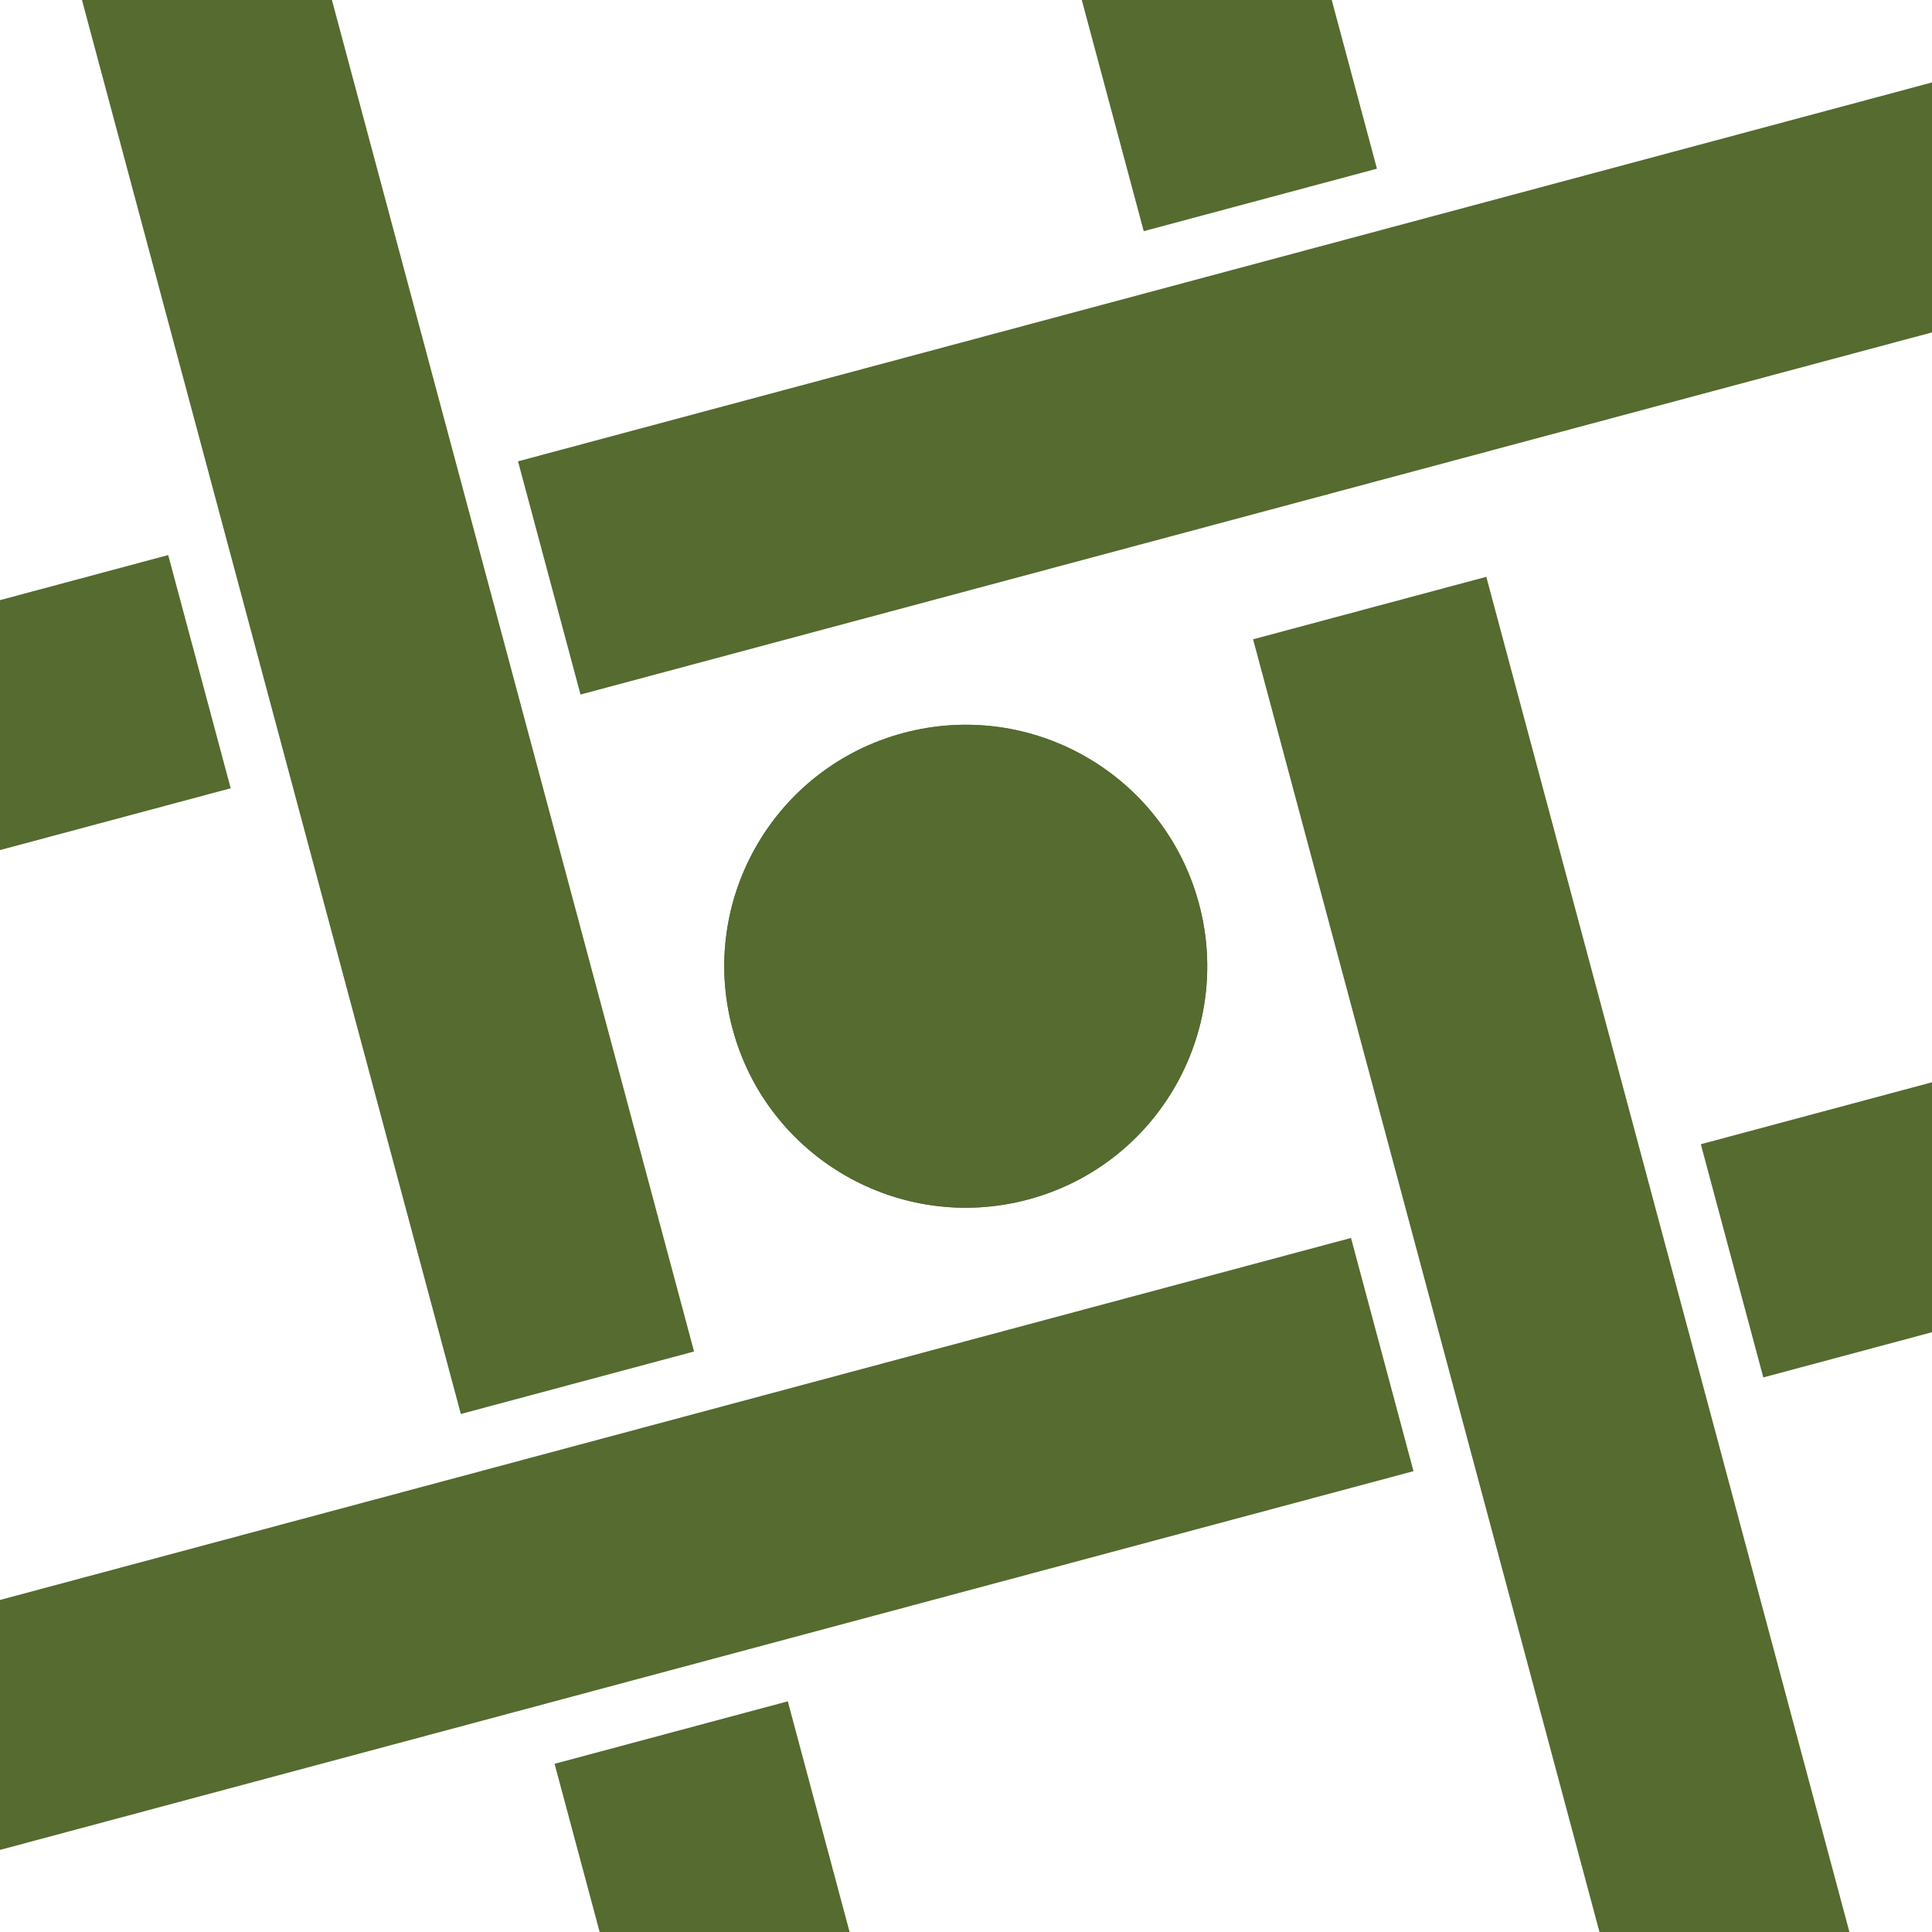 <?xml version="1.0" encoding="UTF-8" standalone="no"?>
<!-- Created with Inkscape (http://www.inkscape.org/) -->

<svg
   xmlns:dc="http://purl.org/dc/elements/1.1/"
   xmlns:cc="http://creativecommons.org/ns#"
   xmlns:rdf="http://www.w3.org/1999/02/22-rdf-syntax-ns#"
   xmlns:svg="http://www.w3.org/2000/svg"
   xmlns="http://www.w3.org/2000/svg"
   xmlns:sodipodi="http://sodipodi.sourceforge.net/DTD/sodipodi-0.dtd"
   xmlns:inkscape="http://www.inkscape.org/namespaces/inkscape"
   width="1240"
   height="1240"
   viewBox="0 0 328.083 328.083"
   version="1.1"
   id="svg8"
   sodipodi:docname="Grid.svg"
   inkscape:version="0.92.3 (2405546, 2018-03-11)">
  <defs
     id="defs2" />
  <sodipodi:namedview
     id="base"
     pagecolor="#ffffff"
     bordercolor="#666666"
     borderopacity="1.0"
     inkscape:pageopacity="0.0"
     inkscape:pageshadow="2"
     inkscape:zoom="0.7"
     inkscape:cx="357.21593"
     inkscape:cy="605.47178"
     inkscape:document-units="mm"
     inkscape:current-layer="layer1"
     showgrid="false"
     units="px"
     inkscape:pagecheckerboard="false"
     showguides="true"
     inkscape:window-width="2400"
     inkscape:window-height="1321"
     inkscape:window-x="3191"
     inkscape:window-y="2"
     inkscape:window-maximized="1">
    <inkscape:grid
       type="xygrid"
       id="grid815" />
    <sodipodi:guide
       position="0,164"
       orientation="0,1"
       id="guide4520"
       inkscape:locked="false"
       inkscape:label=""
       inkscape:color="rgb(0,0,255)" />
    <sodipodi:guide
       position="246,0"
       orientation="1,0"
       id="guide4522"
       inkscape:locked="false"
       inkscape:label=""
       inkscape:color="rgb(0,0,255)" />
    <sodipodi:guide
       position="0,246"
       orientation="0,1"
       id="guide4524"
       inkscape:locked="false"
       inkscape:label=""
       inkscape:color="rgb(0,0,255)" />
    <sodipodi:guide
       position="164,0"
       orientation="1,0"
       id="guide4526"
       inkscape:locked="false"
       inkscape:label=""
       inkscape:color="rgb(0,0,255)" />
    <sodipodi:guide
       position="0,82"
       orientation="0,1"
       id="guide4528"
       inkscape:locked="false"
       inkscape:label=""
       inkscape:color="rgb(0,0,255)" />
    <sodipodi:guide
       position="205,0"
       orientation="1,0"
       id="guide4530"
       inkscape:locked="false"
       inkscape:label=""
       inkscape:color="rgb(0,0,255)" />
    <sodipodi:guide
       position="0,205"
       orientation="0,1"
       id="guide4532"
       inkscape:locked="false"
       inkscape:label=""
       inkscape:color="rgb(0,0,255)" />
    <sodipodi:guide
       position="82,0"
       orientation="1,0"
       id="guide4534"
       inkscape:locked="false"
       inkscape:label=""
       inkscape:color="rgb(0,0,255)" />
    <sodipodi:guide
       position="0,123"
       orientation="0,1"
       id="guide4536"
       inkscape:locked="false"
       inkscape:label=""
       inkscape:color="rgb(0,0,255)" />
    <sodipodi:guide
       position="123,0"
       orientation="1,0"
       id="guide4542"
       inkscape:locked="false"
       inkscape:label=""
       inkscape:color="rgb(0,0,255)" />
    <sodipodi:guide
       position="0,41"
       orientation="0,1"
       id="guide4544"
       inkscape:locked="false"
       inkscape:label=""
       inkscape:color="rgb(0,0,255)" />
    <sodipodi:guide
       position="287,0"
       orientation="1,0"
       id="guide4546"
       inkscape:locked="false"
       inkscape:label=""
       inkscape:color="rgb(0,0,255)" />
    <sodipodi:guide
       position="0,287"
       orientation="0,1"
       id="guide4548"
       inkscape:locked="false"
       inkscape:label=""
       inkscape:color="rgb(0,0,255)" />
    <sodipodi:guide
       position="41,0"
       orientation="1,0"
       id="guide4550"
       inkscape:locked="false"
       inkscape:label=""
       inkscape:color="rgb(0,0,255)" />
    <sodipodi:guide
       position="0,0"
       orientation="0,1240"
       id="guide4552"
       inkscape:locked="false" />
    <sodipodi:guide
       position="328.083,0"
       orientation="-1240,0"
       id="guide4554"
       inkscape:locked="false" />
    <sodipodi:guide
       position="328.083,328.083"
       orientation="0,-1240"
       id="guide4556"
       inkscape:locked="false" />
    <sodipodi:guide
       position="0,328.083"
       orientation="1240,0"
       id="guide4558"
       inkscape:locked="false" />
  </sodipodi:namedview>
  <g
     inkscape:label="Layer 1"
     inkscape:groupmode="layer"
     id="layer1"
     transform="translate(0,31.083)">
    <g
       id="g4615"
       transform="rotate(-15,164,133)">
      <rect
         y="30.5"
         x="-41"
         height="41"
         width="92.25"
         id="rect4576"
         style="fill:#556b2f;fill-opacity:1;stroke:none;stroke-width:0.011;stroke-miterlimit:4;stroke-dasharray:none;stroke-opacity:1" />
      <rect
         y="245.75"
         x="61.5"
         height="92.25"
         width="41"
         id="rect4578"
         style="fill:#556b2f;fill-opacity:1;stroke:none;stroke-width:0.011;stroke-miterlimit:4;stroke-dasharray:none;stroke-opacity:1" />
      <rect
         y="194.5"
         x="-41"
         height="41"
         width="256.25"
         id="rect4580"
         style="fill:#556b2f;fill-opacity:1;stroke:none;stroke-width:0.018;stroke-miterlimit:4;stroke-dasharray:none;stroke-opacity:1" />
      <rect
         y="-72"
         x="225.5"
         height="92.25"
         width="41"
         id="rect4582"
         style="fill:#556b2f;fill-opacity:1;stroke:none;stroke-width:0.011;stroke-miterlimit:4;stroke-dasharray:none;stroke-opacity:1" />
      <circle
         r="41"
         cy="133"
         cx="164"
         id="path4584"
         style="fill:#556b2f;fill-opacity:1;stroke:none;stroke-width:0.02;stroke-miterlimit:4;stroke-dasharray:none;stroke-opacity:1" />
      <circle
         style="fill:#556b2f;fill-opacity:1;stroke:none;stroke-width:0.02;stroke-miterlimit:4;stroke-dasharray:none;stroke-opacity:1"
         id="circle4595"
         cx="164"
         cy="133"
         r="41" />
      <rect
         style="fill:#556b2f;fill-opacity:1;stroke:none;stroke-width:0.018;stroke-miterlimit:4;stroke-dasharray:none;stroke-opacity:1"
         id="rect4597"
         width="256.25"
         height="41"
         x="112.75"
         y="30.5" />
      <rect
         style="fill:#556b2f;fill-opacity:1;stroke:none;stroke-width:0.018;stroke-miterlimit:4;stroke-dasharray:none;stroke-opacity:1"
         id="rect4599"
         width="41"
         height="256.25"
         x="61.5"
         y="-72" />
      <rect
         style="fill:#556b2f;fill-opacity:1;stroke:none;stroke-width:0.011;stroke-miterlimit:4;stroke-dasharray:none;stroke-opacity:1"
         id="rect4601"
         width="92.25"
         height="41"
         x="276.75"
         y="194.5" />
      <rect
         style="fill:#556b2f;fill-opacity:1;stroke:none;stroke-width:0.017;stroke-miterlimit:4;stroke-dasharray:none;stroke-opacity:1"
         id="rect4603"
         width="41"
         height="246"
         x="225.5"
         y="92" />
    </g>
  </g>
</svg>
